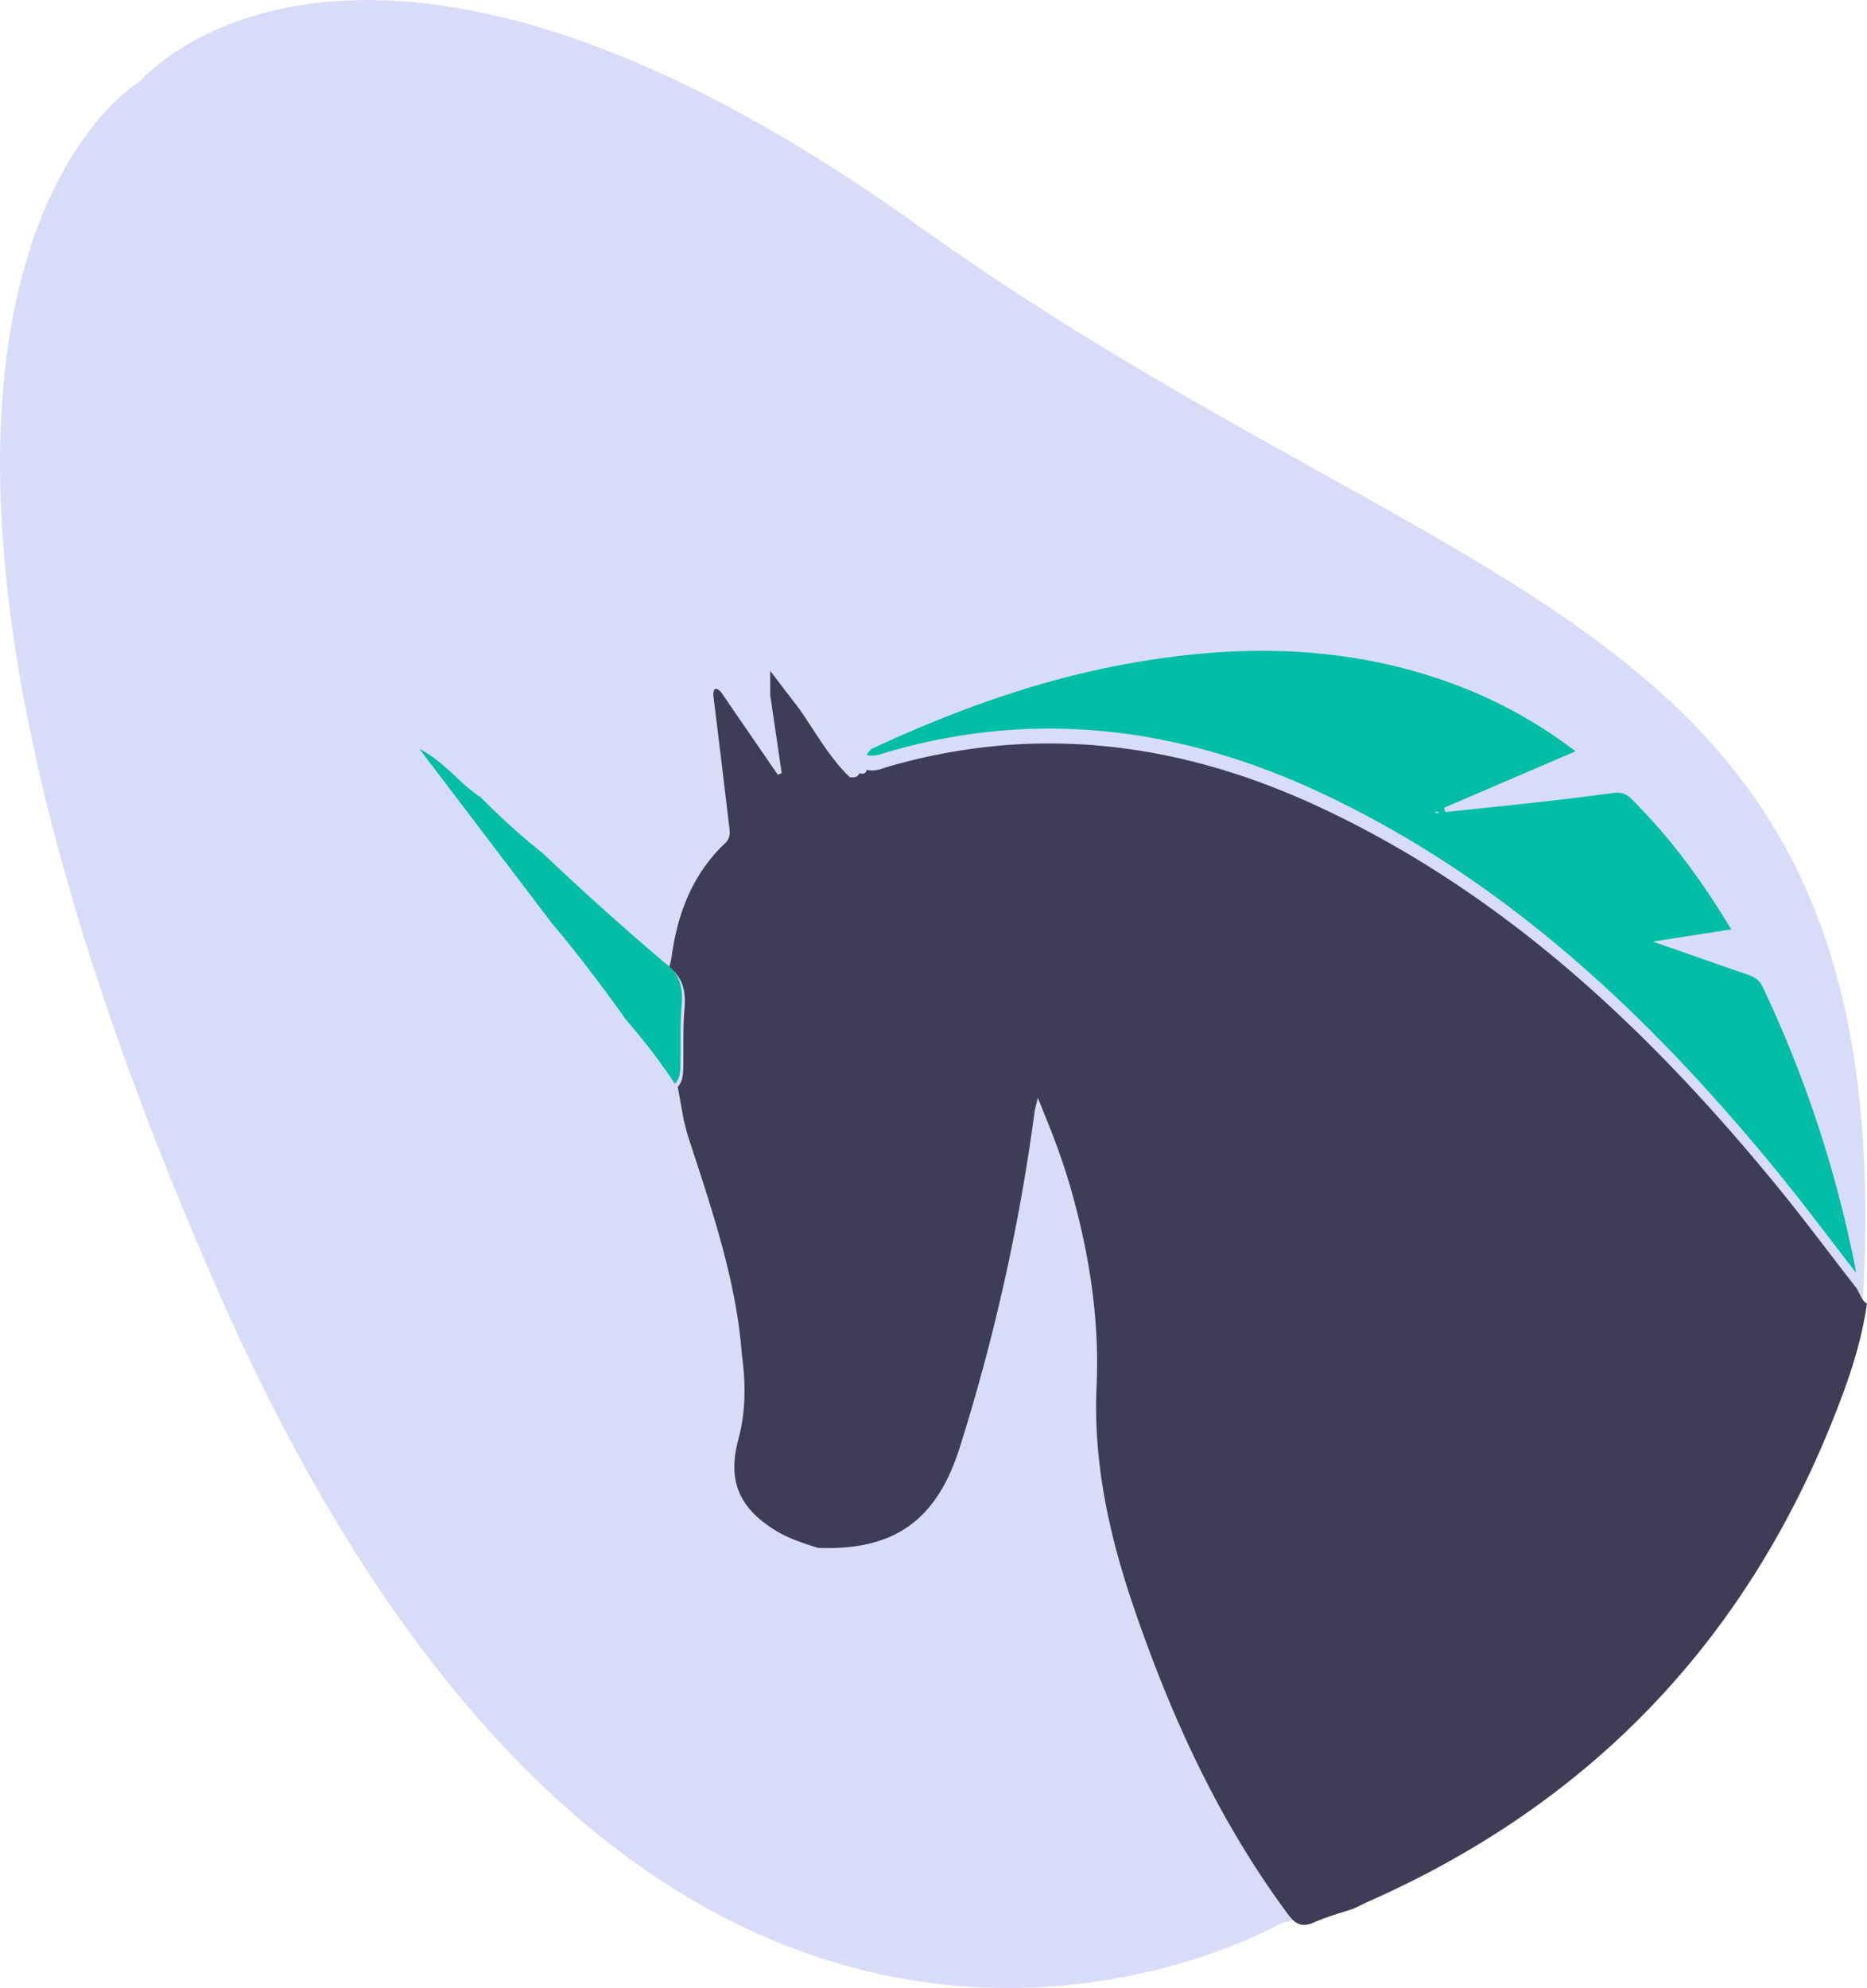 <svg id="Layer_1" data-name="Layer 1" xmlns="http://www.w3.org/2000/svg" viewBox="0 0 630.03 670.62"><defs><style>.cls-1{fill:#d9dcf9;}.cls-2{fill:#3f3d56;}.cls-3{fill:#02bea6;}</style></defs><path class="cls-1" d="M617.34,839.42S406,962.41,258.19,625.32s-26-407.16-26-407.16,72.95-87,262.71,48.71S831.68,396.3,812.83,641.35C812.83,641.35,761.15,806.26,617.34,839.42Z" transform="translate(-184.99 -190.69)"/><path class="cls-2" d="M815,630.47c-2,14.12-6.76,27.46-12.06,40.55Q757.71,782.82,647.42,831.84c-1.88.83-3.72,1.78-5.58,2.67-4.33,1.47-8.82,2.62-13,4.5s-6.4,1.18-9.19-2.56c-23.31-31.39-39.32-66.37-51.93-103.15-8.34-24.33-13.87-49.06-12.68-75,1-22.82-2.5-45-8.77-66.88-1.44-5-3.13-10-4.91-14.88-1.7-4.68-3.65-9.27-6.15-15.55-.67,2.9-1,3.85-1.11,4.85a671.72,671.72,0,0,1-25.2,113c-7.8,24.81-22.18,34.94-47.83,34-5.14-1.6-10.24-3.26-14.87-6.18-12.11-7.66-15.72-16.89-12-30.64,2.53-9.38,2.43-18.89,1.13-28.44-1.46-19.42-6.73-38-12.57-56.41-1.89-5.93-3.85-11.84-5.77-17.75q-.66-2.51-1.29-5-1-5.56-2-11.11h0c1.69-1.83,1.8-4.1,1.85-6.39.13-6.61-.14-13.24.42-19.82.49-5.71-.34-10.54-5.16-14.13a28.66,28.66,0,0,0,.75-3c1.94-14.87,7-28.32,18.13-38.85,2.07-1.95,1.56-4.13,1.28-6.36Q428.4,447,425.7,425.24c0-2.23.64-3,2.54-1.19q9.61,14,19.24,28c.42-.2.86-.38,1.29-.57q-1.92-13.15-3.86-26.32V417L455,430.21c5.32,7.74,9.9,16,16.73,22.65,1.29.08,2.59.24,3.21-1.29a7.47,7.47,0,0,0,1,.1,1.48,1.48,0,0,0,1-.28,1.1,1.1,0,0,0,.3-.39,2.26,2.26,0,0,0,.11-.26,3,3,0,0,0,.09-.4c2.79.78,5.3-.48,7.87-1.2a198.14,198.14,0,0,1,43.06-7.37c36.52-2,70.92,6.47,103.66,22,61.44,29.12,109.49,74.51,152.06,126.36,9.4,11.43,18.22,23.35,27.31,35C812.61,626.91,813.09,629.19,815,630.47Z" transform="translate(-184.99 -190.69)"/><path class="cls-3" d="M348.25,460.69a237.71,237.71,0,0,0,20,17.92q20.3,19.26,41.63,37.35c4.8,3.6,5.64,8.43,5.15,14.14-.56,6.57-.3,13.22-.42,19.83-.05,2.28-.16,4.56-1.84,6.39a207,207,0,0,0-16.5-21.61c-8-11.29-16.38-22.28-25.27-32.88l-44.53-58.58c8.86,4.67,13.66,11.87,20.56,16.24Z" transform="translate(-184.99 -190.69)"/><path class="cls-3" d="M779.74,523.45c-1.11-2.32-2.9-3.28-5.17-4.06-10-3.41-20-7-31.83-11.07l26.47-4.13c-9.94-16.48-20.64-31.08-33.64-43.95a6.59,6.59,0,0,0-6.11-2.06q-12.72,1.69-25.5,3.12c-10.42,1.17-20.85,2.21-31.26,3.32-.13-.48-.24-1-.37-1.45l44.34-19.05a160.3,160.3,0,0,0-34.9-20.23c-37.8-15.67-76.72-16.5-116.34-9.29-30.2,5.48-58.74,15.88-86.46,28.77-.53.64-1.05,1.26-1.57,1.91a.1.1,0,0,0,0,.05h.05c2.79.78,5.3-.48,7.87-1.2a198.14,198.14,0,0,1,43.06-7.37c36.52-2,70.92,6.47,103.66,22,61.44,29.12,109.49,74.51,152.06,126.36,9.4,11.43,18.22,23.35,27.31,35A401.59,401.59,0,0,0,779.74,523.45ZM670,465a.86.86,0,0,1-.52-.06c-.08,0-.1-.18-.15-.28a1.7,1.7,0,0,1,.51-.14C670.47,464.63,670.53,464.84,670,465Z" transform="translate(-184.99 -190.69)"/></svg>